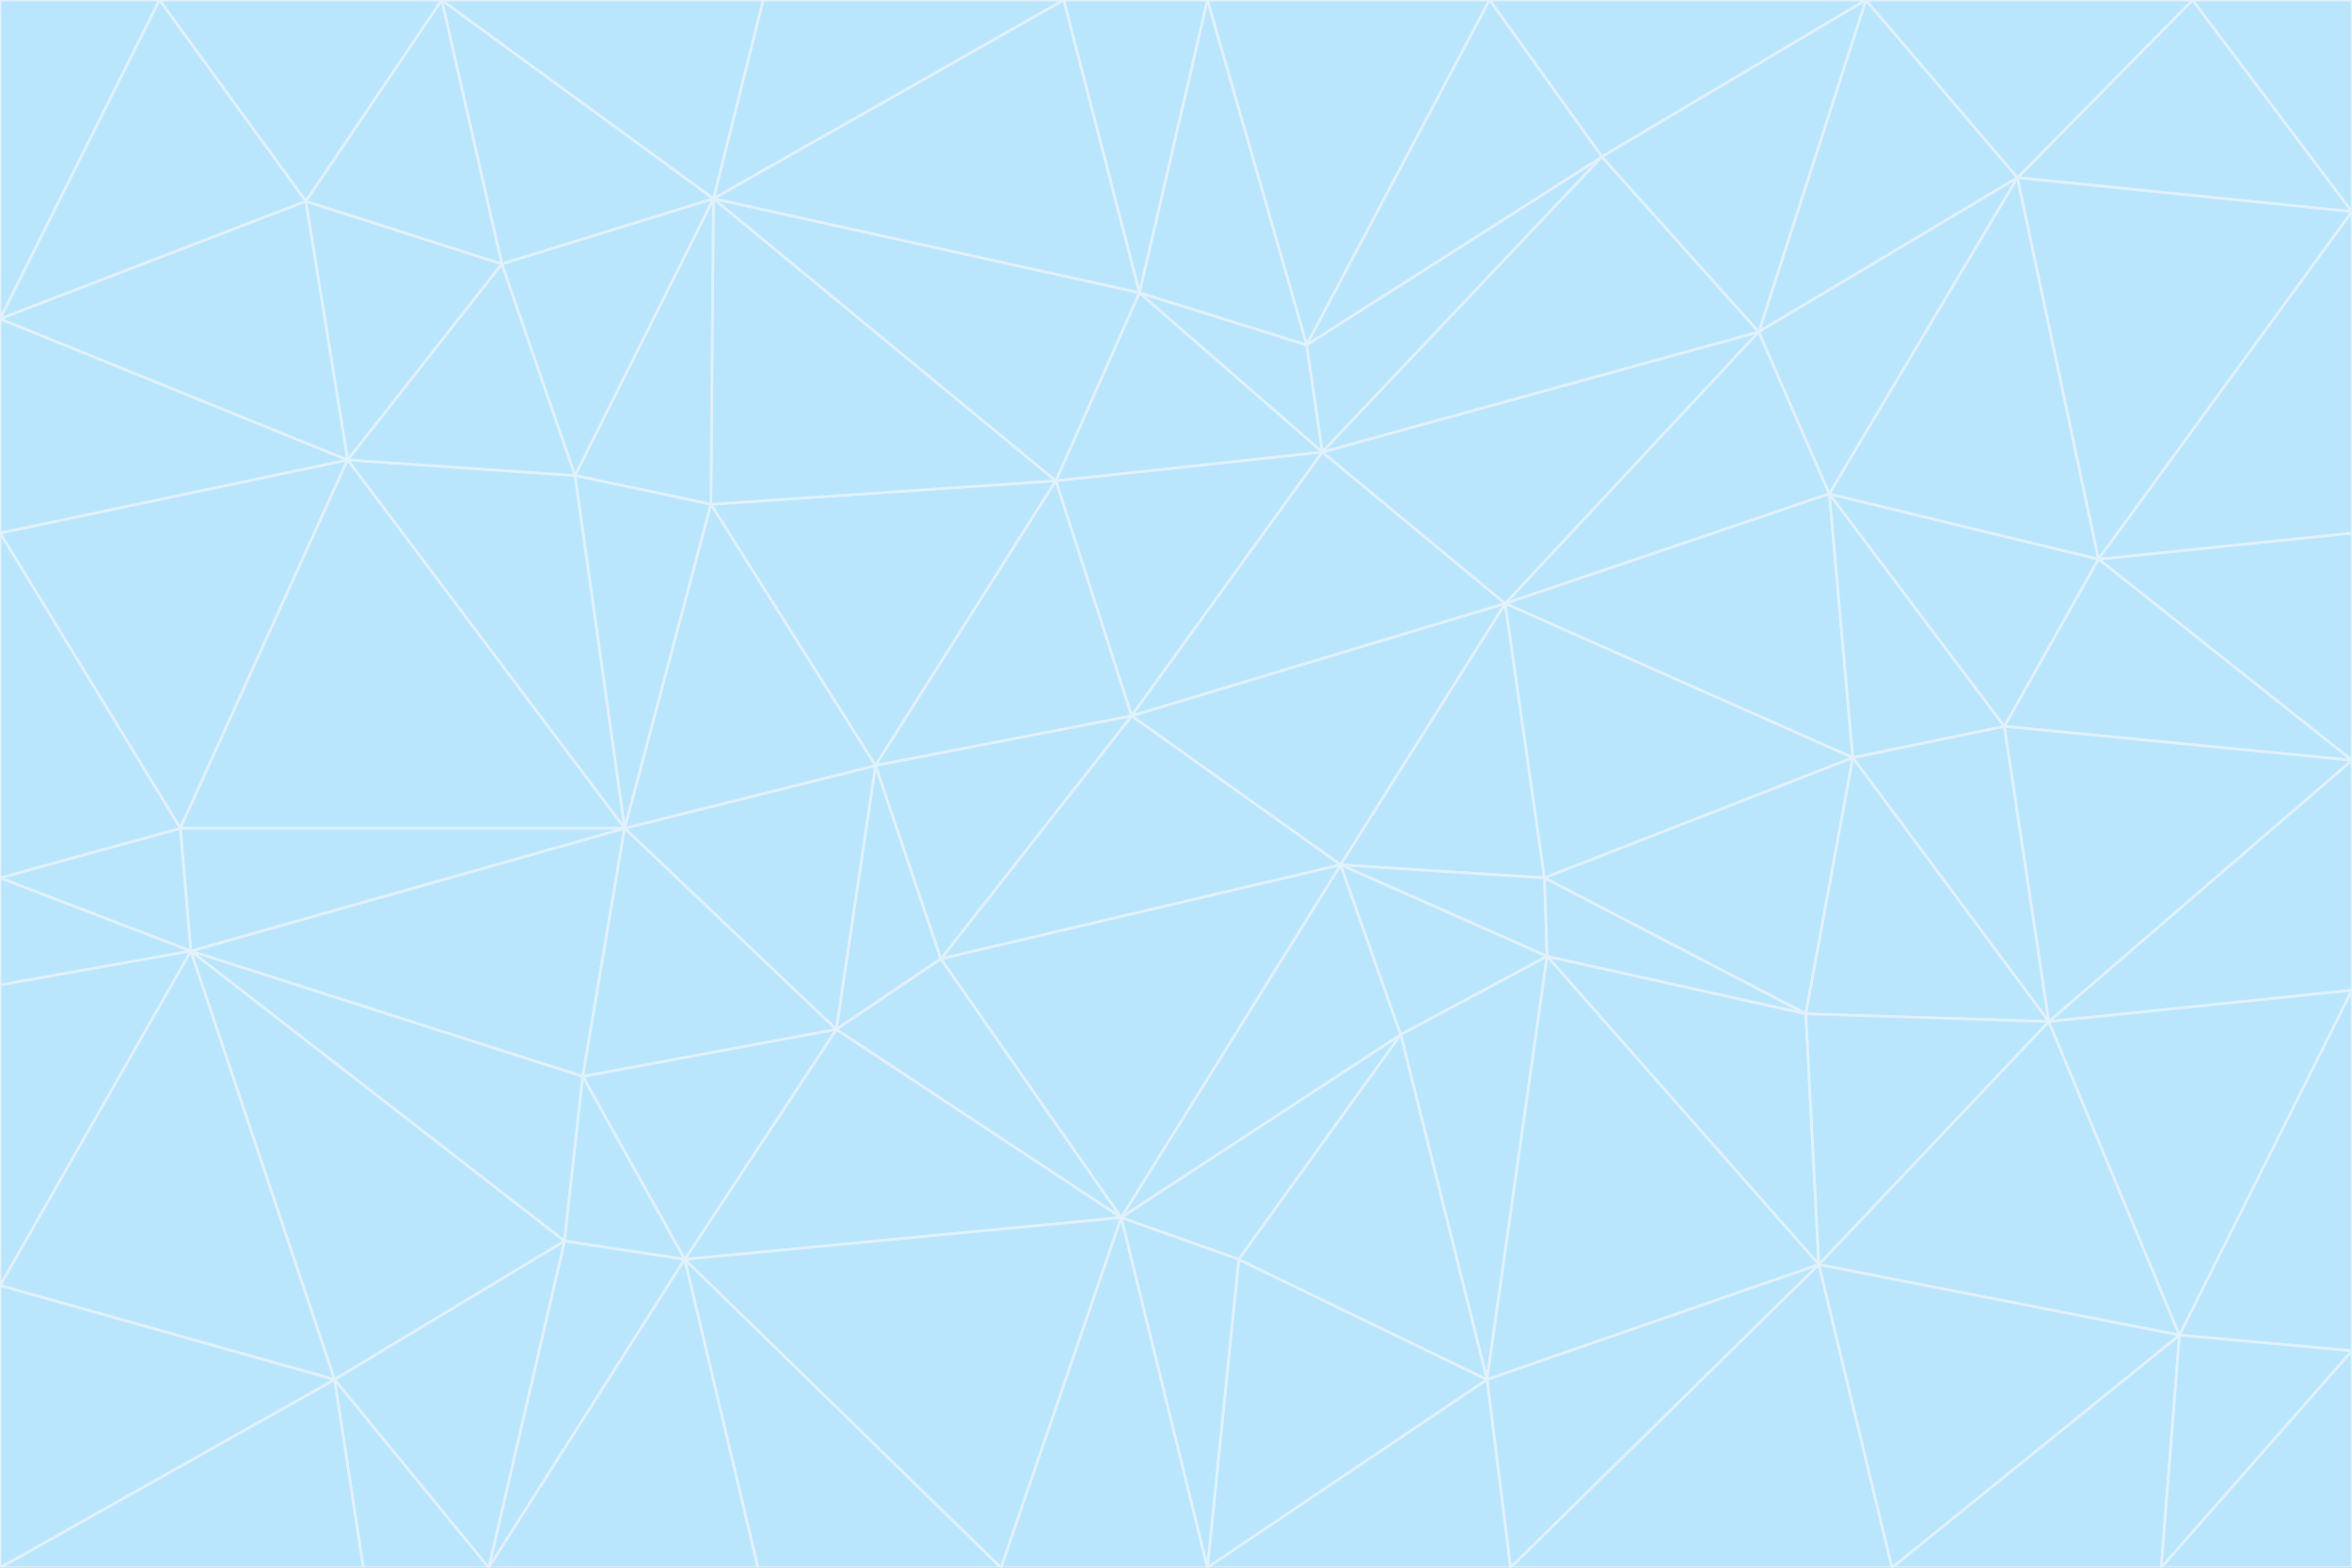 <svg id="visual" viewBox="0 0 900 600" width="900" height="600" xmlns="http://www.w3.org/2000/svg" xmlns:xlink="http://www.w3.org/1999/xlink" version="1.1"><rect x="0" y="0" width="900" height="600" fill="#333333" stroke="none"/><g stroke-width="1" stroke-linejoin="bevel"><path d="M433 274L506 173L404 184Z" fill="#bae6fd" stroke="#e0f2fe"></path><path d="M506 173L436 112L404 184Z" fill="#bae6fd" stroke="#e0f2fe"></path><path d="M500 132L436 112L506 173Z" fill="#bae6fd" stroke="#e0f2fe"></path><path d="M433 274L576 231L506 173Z" fill="#bae6fd" stroke="#e0f2fe"></path><path d="M506 173L613 60L500 132Z" fill="#bae6fd" stroke="#e0f2fe"></path><path d="M433 274L513 331L576 231Z" fill="#bae6fd" stroke="#e0f2fe"></path><path d="M272 193L335 293L404 184Z" fill="#bae6fd" stroke="#e0f2fe"></path><path d="M404 184L335 293L433 274Z" fill="#bae6fd" stroke="#e0f2fe"></path><path d="M433 274L360 367L513 331Z" fill="#bae6fd" stroke="#e0f2fe"></path><path d="M513 331L591 336L576 231Z" fill="#bae6fd" stroke="#e0f2fe"></path><path d="M335 293L360 367L433 274Z" fill="#bae6fd" stroke="#e0f2fe"></path><path d="M513 331L592 366L591 336Z" fill="#bae6fd" stroke="#e0f2fe"></path><path d="M273 76L272 193L404 184Z" fill="#bae6fd" stroke="#e0f2fe"></path><path d="M335 293L320 394L360 367Z" fill="#bae6fd" stroke="#e0f2fe"></path><path d="M429 466L536 396L513 331Z" fill="#bae6fd" stroke="#e0f2fe"></path><path d="M536 396L592 366L513 331Z" fill="#bae6fd" stroke="#e0f2fe"></path><path d="M570 0L462 0L500 132Z" fill="#bae6fd" stroke="#e0f2fe"></path><path d="M500 132L462 0L436 112Z" fill="#bae6fd" stroke="#e0f2fe"></path><path d="M436 112L273 76L404 184Z" fill="#bae6fd" stroke="#e0f2fe"></path><path d="M673 127L506 173L576 231Z" fill="#bae6fd" stroke="#e0f2fe"></path><path d="M673 127L613 60L506 173Z" fill="#bae6fd" stroke="#e0f2fe"></path><path d="M673 127L576 231L700 189Z" fill="#bae6fd" stroke="#e0f2fe"></path><path d="M462 0L407 0L436 112Z" fill="#bae6fd" stroke="#e0f2fe"></path><path d="M239 317L320 394L335 293Z" fill="#bae6fd" stroke="#e0f2fe"></path><path d="M360 367L429 466L513 331Z" fill="#bae6fd" stroke="#e0f2fe"></path><path d="M700 189L576 231L709 290Z" fill="#bae6fd" stroke="#e0f2fe"></path><path d="M407 0L273 76L436 112Z" fill="#bae6fd" stroke="#e0f2fe"></path><path d="M273 76L220 182L272 193Z" fill="#bae6fd" stroke="#e0f2fe"></path><path d="M272 193L239 317L335 293Z" fill="#bae6fd" stroke="#e0f2fe"></path><path d="M220 182L239 317L272 193Z" fill="#bae6fd" stroke="#e0f2fe"></path><path d="M709 290L576 231L591 336Z" fill="#bae6fd" stroke="#e0f2fe"></path><path d="M714 0L570 0L613 60Z" fill="#bae6fd" stroke="#e0f2fe"></path><path d="M613 60L570 0L500 132Z" fill="#bae6fd" stroke="#e0f2fe"></path><path d="M320 394L429 466L360 367Z" fill="#bae6fd" stroke="#e0f2fe"></path><path d="M696 484L691 388L592 366Z" fill="#bae6fd" stroke="#e0f2fe"></path><path d="M691 388L709 290L591 336Z" fill="#bae6fd" stroke="#e0f2fe"></path><path d="M429 466L474 482L536 396Z" fill="#bae6fd" stroke="#e0f2fe"></path><path d="M592 366L691 388L591 336Z" fill="#bae6fd" stroke="#e0f2fe"></path><path d="M407 0L292 0L273 76Z" fill="#bae6fd" stroke="#e0f2fe"></path><path d="M273 76L192 101L220 182Z" fill="#bae6fd" stroke="#e0f2fe"></path><path d="M569 528L592 366L536 396Z" fill="#bae6fd" stroke="#e0f2fe"></path><path d="M169 0L192 101L273 76Z" fill="#bae6fd" stroke="#e0f2fe"></path><path d="M73 364L223 412L239 317Z" fill="#bae6fd" stroke="#e0f2fe"></path><path d="M239 317L223 412L320 394Z" fill="#bae6fd" stroke="#e0f2fe"></path><path d="M320 394L262 482L429 466Z" fill="#bae6fd" stroke="#e0f2fe"></path><path d="M462 600L569 528L474 482Z" fill="#bae6fd" stroke="#e0f2fe"></path><path d="M133 176L239 317L220 182Z" fill="#bae6fd" stroke="#e0f2fe"></path><path d="M709 290L767 278L700 189Z" fill="#bae6fd" stroke="#e0f2fe"></path><path d="M772 68L714 0L673 127Z" fill="#bae6fd" stroke="#e0f2fe"></path><path d="M784 391L767 278L709 290Z" fill="#bae6fd" stroke="#e0f2fe"></path><path d="M192 101L133 176L220 182Z" fill="#bae6fd" stroke="#e0f2fe"></path><path d="M462 600L474 482L429 466Z" fill="#bae6fd" stroke="#e0f2fe"></path><path d="M474 482L569 528L536 396Z" fill="#bae6fd" stroke="#e0f2fe"></path><path d="M223 412L262 482L320 394Z" fill="#bae6fd" stroke="#e0f2fe"></path><path d="M772 68L673 127L700 189Z" fill="#bae6fd" stroke="#e0f2fe"></path><path d="M673 127L714 0L613 60Z" fill="#bae6fd" stroke="#e0f2fe"></path><path d="M767 278L803 214L700 189Z" fill="#bae6fd" stroke="#e0f2fe"></path><path d="M803 214L772 68L700 189Z" fill="#bae6fd" stroke="#e0f2fe"></path><path d="M73 364L216 475L223 412Z" fill="#bae6fd" stroke="#e0f2fe"></path><path d="M223 412L216 475L262 482Z" fill="#bae6fd" stroke="#e0f2fe"></path><path d="M569 528L696 484L592 366Z" fill="#bae6fd" stroke="#e0f2fe"></path><path d="M691 388L784 391L709 290Z" fill="#bae6fd" stroke="#e0f2fe"></path><path d="M900 291L900 204L803 214Z" fill="#bae6fd" stroke="#e0f2fe"></path><path d="M192 101L117 77L133 176Z" fill="#bae6fd" stroke="#e0f2fe"></path><path d="M292 0L169 0L273 76Z" fill="#bae6fd" stroke="#e0f2fe"></path><path d="M696 484L784 391L691 388Z" fill="#bae6fd" stroke="#e0f2fe"></path><path d="M169 0L117 77L192 101Z" fill="#bae6fd" stroke="#e0f2fe"></path><path d="M383 600L462 600L429 466Z" fill="#bae6fd" stroke="#e0f2fe"></path><path d="M569 528L578 600L696 484Z" fill="#bae6fd" stroke="#e0f2fe"></path><path d="M383 600L429 466L262 482Z" fill="#bae6fd" stroke="#e0f2fe"></path><path d="M290 600L383 600L262 482Z" fill="#bae6fd" stroke="#e0f2fe"></path><path d="M462 600L578 600L569 528Z" fill="#bae6fd" stroke="#e0f2fe"></path><path d="M0 204L69 317L133 176Z" fill="#bae6fd" stroke="#e0f2fe"></path><path d="M133 176L69 317L239 317Z" fill="#bae6fd" stroke="#e0f2fe"></path><path d="M69 317L73 364L239 317Z" fill="#bae6fd" stroke="#e0f2fe"></path><path d="M187 600L262 482L216 475Z" fill="#bae6fd" stroke="#e0f2fe"></path><path d="M187 600L290 600L262 482Z" fill="#bae6fd" stroke="#e0f2fe"></path><path d="M900 81L839 0L772 68Z" fill="#bae6fd" stroke="#e0f2fe"></path><path d="M772 68L839 0L714 0Z" fill="#bae6fd" stroke="#e0f2fe"></path><path d="M900 81L772 68L803 214Z" fill="#bae6fd" stroke="#e0f2fe"></path><path d="M900 291L803 214L767 278Z" fill="#bae6fd" stroke="#e0f2fe"></path><path d="M784 391L900 291L767 278Z" fill="#bae6fd" stroke="#e0f2fe"></path><path d="M900 379L900 291L784 391Z" fill="#bae6fd" stroke="#e0f2fe"></path><path d="M834 511L784 391L696 484Z" fill="#bae6fd" stroke="#e0f2fe"></path><path d="M169 0L61 0L117 77Z" fill="#bae6fd" stroke="#e0f2fe"></path><path d="M0 122L0 204L133 176Z" fill="#bae6fd" stroke="#e0f2fe"></path><path d="M73 364L128 528L216 475Z" fill="#bae6fd" stroke="#e0f2fe"></path><path d="M0 122L133 176L117 77Z" fill="#bae6fd" stroke="#e0f2fe"></path><path d="M69 317L0 336L73 364Z" fill="#bae6fd" stroke="#e0f2fe"></path><path d="M73 364L0 492L128 528Z" fill="#bae6fd" stroke="#e0f2fe"></path><path d="M900 204L900 81L803 214Z" fill="#bae6fd" stroke="#e0f2fe"></path><path d="M578 600L724 600L696 484Z" fill="#bae6fd" stroke="#e0f2fe"></path><path d="M61 0L0 122L117 77Z" fill="#bae6fd" stroke="#e0f2fe"></path><path d="M834 511L900 379L784 391Z" fill="#bae6fd" stroke="#e0f2fe"></path><path d="M128 528L187 600L216 475Z" fill="#bae6fd" stroke="#e0f2fe"></path><path d="M0 204L0 336L69 317Z" fill="#bae6fd" stroke="#e0f2fe"></path><path d="M724 600L834 511L696 484Z" fill="#bae6fd" stroke="#e0f2fe"></path><path d="M0 336L0 377L73 364Z" fill="#bae6fd" stroke="#e0f2fe"></path><path d="M128 528L139 600L187 600Z" fill="#bae6fd" stroke="#e0f2fe"></path><path d="M900 81L900 0L839 0Z" fill="#bae6fd" stroke="#e0f2fe"></path><path d="M0 600L139 600L128 528Z" fill="#bae6fd" stroke="#e0f2fe"></path><path d="M61 0L0 0L0 122Z" fill="#bae6fd" stroke="#e0f2fe"></path><path d="M724 600L827 600L834 511Z" fill="#bae6fd" stroke="#e0f2fe"></path><path d="M834 511L900 517L900 379Z" fill="#bae6fd" stroke="#e0f2fe"></path><path d="M827 600L900 517L834 511Z" fill="#bae6fd" stroke="#e0f2fe"></path><path d="M0 377L0 492L73 364Z" fill="#bae6fd" stroke="#e0f2fe"></path><path d="M827 600L900 600L900 517Z" fill="#bae6fd" stroke="#e0f2fe"></path><path d="M0 492L0 600L128 528Z" fill="#bae6fd" stroke="#e0f2fe"></path></g></svg>